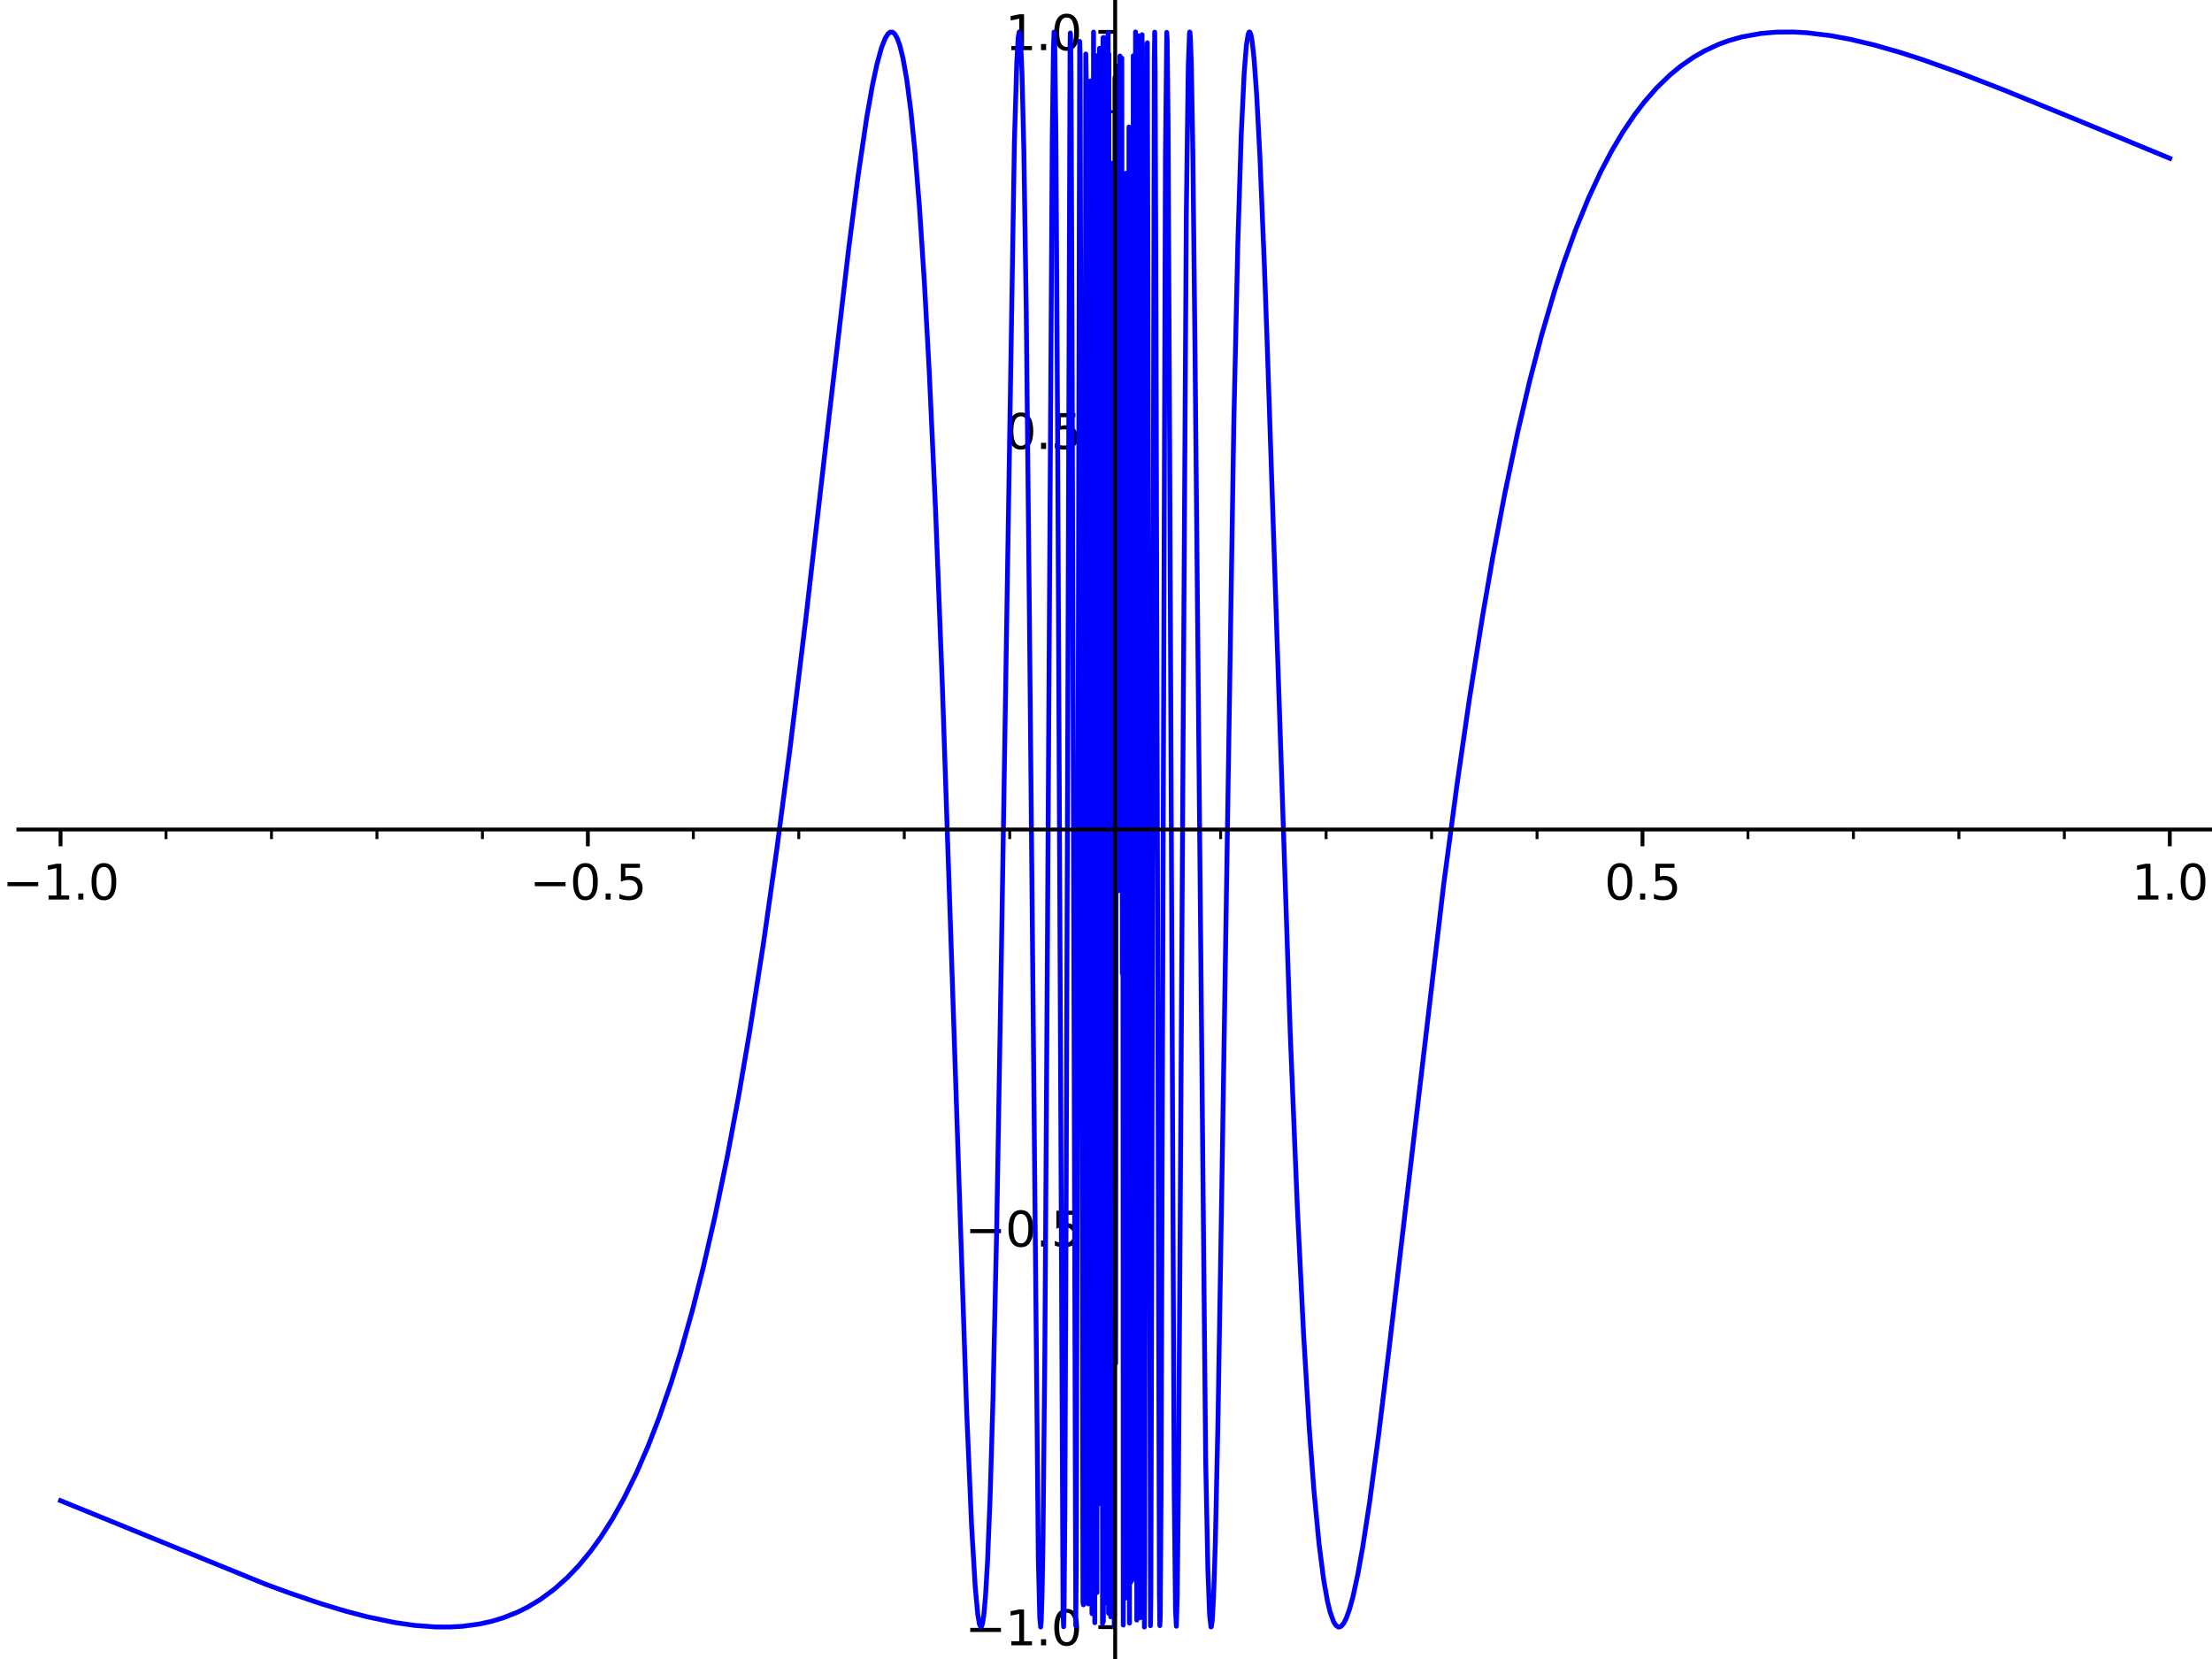<?xml version="1.0" encoding="utf-8" standalone="no"?>
<!DOCTYPE svg PUBLIC "-//W3C//DTD SVG 1.1//EN"
  "http://www.w3.org/Graphics/SVG/1.1/DTD/svg11.dtd">
<svg xmlns:xlink="http://www.w3.org/1999/xlink" width="460.8pt" height="345.6pt" viewBox="0 0 460.8 345.6" xmlns="http://www.w3.org/2000/svg" version="1.1">
 <defs>
  <style type="text/css">*{stroke-linejoin: round; stroke-linecap: butt}</style>
 </defs>
 <g id="figure_1">
  <g id="patch_1">
   <path d="M 0 345.6 
L 460.8 345.6 
L 460.8 0 
L 0 0 
z
" style="fill: #ffffff"/>
  </g>
  <g id="axes_1">
   <g id="patch_2">
    <path d="M 3.827 345.6 
L 460.8 345.6 
L 460.8 0 
L 3.827 0 
z
" style="fill: #ffffff"/>
   </g>
   <g id="matplotlib.axis_1">
    <g id="xtick_1">
     <g id="line2d_1">
      <defs>
       <path id="mb7297cc406" d="M 0 0 
L 0 3.5 
" style="stroke: #000000; stroke-width: 0.8"/>
      </defs>
      <g>
       <use xlink:href="#mb7297cc406" x="12.614" y="172.8" style="stroke: #000000; stroke-width: 0.8"/>
      </g>
     </g>
     <g id="text_1">
      <!-- −1.0 -->
      <g transform="translate(0.473 187.398) scale(0.1 -0.1)">
       <defs>
        <path id="DejaVuSans-2212" d="M 678 2272 
L 4684 2272 
L 4684 1741 
L 678 1741 
L 678 2272 
z
" transform="scale(0.016)"/>
        <path id="DejaVuSans-31" d="M 794 531 
L 1825 531 
L 1825 4091 
L 703 3866 
L 703 4441 
L 1819 4666 
L 2450 4666 
L 2450 531 
L 3481 531 
L 3481 0 
L 794 0 
L 794 531 
z
" transform="scale(0.016)"/>
        <path id="DejaVuSans-2e" d="M 684 794 
L 1344 794 
L 1344 0 
L 684 0 
L 684 794 
z
" transform="scale(0.016)"/>
        <path id="DejaVuSans-30" d="M 2034 4250 
Q 1547 4250 1301 3770 
Q 1056 3291 1056 2328 
Q 1056 1369 1301 889 
Q 1547 409 2034 409 
Q 2525 409 2770 889 
Q 3016 1369 3016 2328 
Q 3016 3291 2770 3770 
Q 2525 4250 2034 4250 
z
M 2034 4750 
Q 2819 4750 3233 4129 
Q 3647 3509 3647 2328 
Q 3647 1150 3233 529 
Q 2819 -91 2034 -91 
Q 1250 -91 836 529 
Q 422 1150 422 2328 
Q 422 3509 836 4129 
Q 1250 4750 2034 4750 
z
" transform="scale(0.016)"/>
       </defs>
       <use xlink:href="#DejaVuSans-2212"/>
       <use xlink:href="#DejaVuSans-31" x="83.789"/>
       <use xlink:href="#DejaVuSans-2e" x="147.412"/>
       <use xlink:href="#DejaVuSans-30" x="179.199"/>
      </g>
     </g>
    </g>
    <g id="xtick_2">
     <g id="line2d_2">
      <g>
       <use xlink:href="#mb7297cc406" x="122.464" y="172.8" style="stroke: #000000; stroke-width: 0.8"/>
      </g>
     </g>
     <g id="text_2">
      <!-- −0.5 -->
      <g transform="translate(110.322 187.398) scale(0.1 -0.1)">
       <defs>
        <path id="DejaVuSans-35" d="M 691 4666 
L 3169 4666 
L 3169 4134 
L 1269 4134 
L 1269 2991 
Q 1406 3038 1543 3061 
Q 1681 3084 1819 3084 
Q 2600 3084 3056 2656 
Q 3513 2228 3513 1497 
Q 3513 744 3044 326 
Q 2575 -91 1722 -91 
Q 1428 -91 1123 -41 
Q 819 9 494 109 
L 494 744 
Q 775 591 1075 516 
Q 1375 441 1709 441 
Q 2250 441 2565 725 
Q 2881 1009 2881 1497 
Q 2881 1984 2565 2268 
Q 2250 2553 1709 2553 
Q 1456 2553 1204 2497 
Q 953 2441 691 2322 
L 691 4666 
z
" transform="scale(0.016)"/>
       </defs>
       <use xlink:href="#DejaVuSans-2212"/>
       <use xlink:href="#DejaVuSans-30" x="83.789"/>
       <use xlink:href="#DejaVuSans-2e" x="147.412"/>
       <use xlink:href="#DejaVuSans-35" x="179.199"/>
      </g>
     </g>
    </g>
    <g id="xtick_3">
     <g id="line2d_3">
      <g>
       <use xlink:href="#mb7297cc406" x="232.313" y="172.8" style="stroke: #000000; stroke-width: 0.8"/>
      </g>
     </g>
    </g>
    <g id="xtick_4">
     <g id="line2d_4">
      <g>
       <use xlink:href="#mb7297cc406" x="342.163" y="172.8" style="stroke: #000000; stroke-width: 0.8"/>
      </g>
     </g>
     <g id="text_3">
      <!-- 0.5 -->
      <g transform="translate(334.211 187.398) scale(0.1 -0.1)">
       <use xlink:href="#DejaVuSans-30"/>
       <use xlink:href="#DejaVuSans-2e" x="63.623"/>
       <use xlink:href="#DejaVuSans-35" x="95.41"/>
      </g>
     </g>
    </g>
    <g id="xtick_5">
     <g id="line2d_5">
      <g>
       <use xlink:href="#mb7297cc406" x="452.012" y="172.8" style="stroke: #000000; stroke-width: 0.8"/>
      </g>
     </g>
     <g id="text_4">
      <!-- 1.0 -->
      <g transform="translate(444.06 187.398) scale(0.1 -0.1)">
       <use xlink:href="#DejaVuSans-31"/>
       <use xlink:href="#DejaVuSans-2e" x="63.623"/>
       <use xlink:href="#DejaVuSans-30" x="95.41"/>
      </g>
     </g>
    </g>
    <g id="xtick_6">
     <g id="line2d_6">
      <defs>
       <path id="mbde940b487" d="M 0 0 
L 0 2 
" style="stroke: #000000; stroke-width: 0.6"/>
      </defs>
      <g>
       <use xlink:href="#mbde940b487" x="34.584" y="172.8" style="stroke: #000000; stroke-width: 0.6"/>
      </g>
     </g>
    </g>
    <g id="xtick_7">
     <g id="line2d_7">
      <g>
       <use xlink:href="#mbde940b487" x="56.554" y="172.8" style="stroke: #000000; stroke-width: 0.6"/>
      </g>
     </g>
    </g>
    <g id="xtick_8">
     <g id="line2d_8">
      <g>
       <use xlink:href="#mbde940b487" x="78.524" y="172.8" style="stroke: #000000; stroke-width: 0.6"/>
      </g>
     </g>
    </g>
    <g id="xtick_9">
     <g id="line2d_9">
      <g>
       <use xlink:href="#mbde940b487" x="100.494" y="172.8" style="stroke: #000000; stroke-width: 0.6"/>
      </g>
     </g>
    </g>
    <g id="xtick_10">
     <g id="line2d_10">
      <g>
       <use xlink:href="#mbde940b487" x="144.434" y="172.8" style="stroke: #000000; stroke-width: 0.6"/>
      </g>
     </g>
    </g>
    <g id="xtick_11">
     <g id="line2d_11">
      <g>
       <use xlink:href="#mbde940b487" x="166.404" y="172.8" style="stroke: #000000; stroke-width: 0.6"/>
      </g>
     </g>
    </g>
    <g id="xtick_12">
     <g id="line2d_12">
      <g>
       <use xlink:href="#mbde940b487" x="188.374" y="172.8" style="stroke: #000000; stroke-width: 0.6"/>
      </g>
     </g>
    </g>
    <g id="xtick_13">
     <g id="line2d_13">
      <g>
       <use xlink:href="#mbde940b487" x="210.343" y="172.8" style="stroke: #000000; stroke-width: 0.6"/>
      </g>
     </g>
    </g>
    <g id="xtick_14">
     <g id="line2d_14">
      <g>
       <use xlink:href="#mbde940b487" x="254.283" y="172.8" style="stroke: #000000; stroke-width: 0.6"/>
      </g>
     </g>
    </g>
    <g id="xtick_15">
     <g id="line2d_15">
      <g>
       <use xlink:href="#mbde940b487" x="276.253" y="172.8" style="stroke: #000000; stroke-width: 0.6"/>
      </g>
     </g>
    </g>
    <g id="xtick_16">
     <g id="line2d_16">
      <g>
       <use xlink:href="#mbde940b487" x="298.223" y="172.8" style="stroke: #000000; stroke-width: 0.6"/>
      </g>
     </g>
    </g>
    <g id="xtick_17">
     <g id="line2d_17">
      <g>
       <use xlink:href="#mbde940b487" x="320.193" y="172.8" style="stroke: #000000; stroke-width: 0.6"/>
      </g>
     </g>
    </g>
    <g id="xtick_18">
     <g id="line2d_18">
      <g>
       <use xlink:href="#mbde940b487" x="364.133" y="172.8" style="stroke: #000000; stroke-width: 0.6"/>
      </g>
     </g>
    </g>
    <g id="xtick_19">
     <g id="line2d_19">
      <g>
       <use xlink:href="#mbde940b487" x="386.102" y="172.8" style="stroke: #000000; stroke-width: 0.6"/>
      </g>
     </g>
    </g>
    <g id="xtick_20">
     <g id="line2d_20">
      <g>
       <use xlink:href="#mbde940b487" x="408.072" y="172.8" style="stroke: #000000; stroke-width: 0.6"/>
      </g>
     </g>
    </g>
    <g id="xtick_21">
     <g id="line2d_21">
      <g>
       <use xlink:href="#mbde940b487" x="430.042" y="172.8" style="stroke: #000000; stroke-width: 0.6"/>
      </g>
     </g>
    </g>
   </g>
   <g id="matplotlib.axis_2">
    <g id="ytick_1">
     <g id="line2d_22">
      <defs>
       <path id="me6238aabc0" d="M 0 0 
L -3.5 0 
" style="stroke: #000000; stroke-width: 0.8"/>
      </defs>
      <g>
       <use xlink:href="#me6238aabc0" x="232.313" y="338.954" style="stroke: #000000; stroke-width: 0.8"/>
      </g>
     </g>
     <g id="text_5">
      <!-- −1.0 -->
      <g transform="translate(201.03 342.753) scale(0.1 -0.1)">
       <use xlink:href="#DejaVuSans-2212"/>
       <use xlink:href="#DejaVuSans-31" x="83.789"/>
       <use xlink:href="#DejaVuSans-2e" x="147.412"/>
       <use xlink:href="#DejaVuSans-30" x="179.199"/>
      </g>
     </g>
    </g>
    <g id="ytick_2">
     <g id="line2d_23">
      <g>
       <use xlink:href="#me6238aabc0" x="232.313" y="255.877" style="stroke: #000000; stroke-width: 0.8"/>
      </g>
     </g>
     <g id="text_6">
      <!-- −0.5 -->
      <g transform="translate(201.03 259.676) scale(0.1 -0.1)">
       <use xlink:href="#DejaVuSans-2212"/>
       <use xlink:href="#DejaVuSans-30" x="83.789"/>
       <use xlink:href="#DejaVuSans-2e" x="147.412"/>
       <use xlink:href="#DejaVuSans-35" x="179.199"/>
      </g>
     </g>
    </g>
    <g id="ytick_3">
     <g id="line2d_24">
      <g>
       <use xlink:href="#me6238aabc0" x="232.313" y="172.8" style="stroke: #000000; stroke-width: 0.8"/>
      </g>
     </g>
    </g>
    <g id="ytick_4">
     <g id="line2d_25">
      <g>
       <use xlink:href="#me6238aabc0" x="232.313" y="89.723" style="stroke: #000000; stroke-width: 0.8"/>
      </g>
     </g>
     <g id="text_7">
      <!-- 0.5 -->
      <g transform="translate(209.41 93.522) scale(0.1 -0.1)">
       <use xlink:href="#DejaVuSans-30"/>
       <use xlink:href="#DejaVuSans-2e" x="63.623"/>
       <use xlink:href="#DejaVuSans-35" x="95.41"/>
      </g>
     </g>
    </g>
    <g id="ytick_5">
     <g id="line2d_26">
      <g>
       <use xlink:href="#me6238aabc0" x="232.313" y="6.646" style="stroke: #000000; stroke-width: 0.8"/>
      </g>
     </g>
     <g id="text_8">
      <!-- 1.0 -->
      <g transform="translate(209.41 10.445) scale(0.1 -0.1)">
       <use xlink:href="#DejaVuSans-31"/>
       <use xlink:href="#DejaVuSans-2e" x="63.623"/>
       <use xlink:href="#DejaVuSans-30" x="95.41"/>
      </g>
     </g>
    </g>
    <g id="ytick_6">
     <g id="line2d_27">
      <defs>
       <path id="mb9a3f0412b" d="M 0 0 
L -2 0 
" style="stroke: #000000; stroke-width: 0.6"/>
      </defs>
      <g>
       <use xlink:href="#mb9a3f0412b" x="232.313" y="322.338" style="stroke: #000000; stroke-width: 0.6"/>
      </g>
     </g>
    </g>
    <g id="ytick_7">
     <g id="line2d_28">
      <g>
       <use xlink:href="#mb9a3f0412b" x="232.313" y="305.723" style="stroke: #000000; stroke-width: 0.6"/>
      </g>
     </g>
    </g>
    <g id="ytick_8">
     <g id="line2d_29">
      <g>
       <use xlink:href="#mb9a3f0412b" x="232.313" y="289.108" style="stroke: #000000; stroke-width: 0.6"/>
      </g>
     </g>
    </g>
    <g id="ytick_9">
     <g id="line2d_30">
      <g>
       <use xlink:href="#mb9a3f0412b" x="232.313" y="272.492" style="stroke: #000000; stroke-width: 0.6"/>
      </g>
     </g>
    </g>
    <g id="ytick_10">
     <g id="line2d_31">
      <g>
       <use xlink:href="#mb9a3f0412b" x="232.313" y="239.262" style="stroke: #000000; stroke-width: 0.6"/>
      </g>
     </g>
    </g>
    <g id="ytick_11">
     <g id="line2d_32">
      <g>
       <use xlink:href="#mb9a3f0412b" x="232.313" y="222.646" style="stroke: #000000; stroke-width: 0.6"/>
      </g>
     </g>
    </g>
    <g id="ytick_12">
     <g id="line2d_33">
      <g>
       <use xlink:href="#mb9a3f0412b" x="232.313" y="206.031" style="stroke: #000000; stroke-width: 0.6"/>
      </g>
     </g>
    </g>
    <g id="ytick_13">
     <g id="line2d_34">
      <g>
       <use xlink:href="#mb9a3f0412b" x="232.313" y="189.415" style="stroke: #000000; stroke-width: 0.6"/>
      </g>
     </g>
    </g>
    <g id="ytick_14">
     <g id="line2d_35">
      <g>
       <use xlink:href="#mb9a3f0412b" x="232.313" y="156.185" style="stroke: #000000; stroke-width: 0.6"/>
      </g>
     </g>
    </g>
    <g id="ytick_15">
     <g id="line2d_36">
      <g>
       <use xlink:href="#mb9a3f0412b" x="232.313" y="139.569" style="stroke: #000000; stroke-width: 0.6"/>
      </g>
     </g>
    </g>
    <g id="ytick_16">
     <g id="line2d_37">
      <g>
       <use xlink:href="#mb9a3f0412b" x="232.313" y="122.954" style="stroke: #000000; stroke-width: 0.6"/>
      </g>
     </g>
    </g>
    <g id="ytick_17">
     <g id="line2d_38">
      <g>
       <use xlink:href="#mb9a3f0412b" x="232.313" y="106.338" style="stroke: #000000; stroke-width: 0.6"/>
      </g>
     </g>
    </g>
    <g id="ytick_18">
     <g id="line2d_39">
      <g>
       <use xlink:href="#mb9a3f0412b" x="232.313" y="73.108" style="stroke: #000000; stroke-width: 0.6"/>
      </g>
     </g>
    </g>
    <g id="ytick_19">
     <g id="line2d_40">
      <g>
       <use xlink:href="#mb9a3f0412b" x="232.313" y="56.492" style="stroke: #000000; stroke-width: 0.6"/>
      </g>
     </g>
    </g>
    <g id="ytick_20">
     <g id="line2d_41">
      <g>
       <use xlink:href="#mb9a3f0412b" x="232.313" y="39.877" style="stroke: #000000; stroke-width: 0.6"/>
      </g>
     </g>
    </g>
    <g id="ytick_21">
     <g id="line2d_42">
      <g>
       <use xlink:href="#mb9a3f0412b" x="232.313" y="23.261" style="stroke: #000000; stroke-width: 0.6"/>
      </g>
     </g>
    </g>
   </g>
   <g id="line2d_43">
    <path d="M 12.614 312.614 
L 55.229 329.98 
L 60.223 331.817 
L 66.853 334.073 
L 72.004 335.631 
L 76.519 336.815 
L 82.23 338.004 
L 86.4 338.602 
L 90.756 338.925 
L 93.676 338.938 
L 96.329 338.787 
L 99.764 338.33 
L 102.297 337.779 
L 104.72 337.061 
L 107.79 335.852 
L 109.845 334.835 
L 112.554 333.21 
L 115.556 330.99 
L 118.218 328.606 
L 120.632 326.07 
L 123.053 323.128 
L 125.188 320.174 
L 127.568 316.439 
L 129.973 312.149 
L 132.562 306.892 
L 135.006 301.263 
L 137.341 295.218 
L 139.839 287.965 
L 141.788 281.691 
L 144.255 272.913 
L 146.546 263.858 
L 148.908 253.545 
L 151.463 241.195 
L 153.935 227.98 
L 156.257 214.383 
L 159.074 196.292 
L 161.854 176.701 
L 164.598 155.74 
L 167.868 128.887 
L 172.712 86.728 
L 176.834 51.495 
L 178.761 36.603 
L 180.559 24.462 
L 181.748 17.743 
L 182.699 13.314 
L 183.65 9.884 
L 184.418 7.948 
L 184.995 7.046 
L 185.427 6.705 
L 185.908 6.686 
L 186.388 7.07 
L 186.868 7.881 
L 187.445 9.454 
L 188.117 12.171 
L 188.879 16.48 
L 189.73 22.962 
L 190.581 31.331 
L 191.542 43.205 
L 192.566 58.84 
L 193.59 77.666 
L 194.88 105.934 
L 196.315 143.04 
L 198.131 196.656 
L 201.369 293.895 
L 202.405 317.95 
L 203.158 330.602 
L 203.679 336.228 
L 204.039 338.371 
L 204.326 338.953 
L 204.47 338.842 
L 204.686 338.151 
L 204.945 336.462 
L 205.289 332.678 
L 205.72 325.356 
L 206.259 311.919 
L 206.845 291.815 
L 207.625 256.187 
L 208.601 199.205 
L 211.318 29.546 
L 211.812 13.085 
L 212.108 7.886 
L 212.305 6.665 
L 212.404 6.776 
L 212.602 8.512 
L 212.898 15.082 
L 213.293 31.579 
L 213.786 64.727 
L 214.446 128.463 
L 216.304 324.9 
L 216.605 337.074 
L 216.787 338.941 
L 216.907 337.69 
L 217.088 331.87 
L 217.277 320.645 
L 217.661 281.583 
L 218.173 201.009 
L 219.198 29.248 
L 219.454 9.765 
L 219.582 6.687 
L 219.71 8.591 
L 219.966 28.178 
L 220.35 95.399 
L 221.462 336.446 
L 221.57 338.885 
L 221.677 334.36 
L 221.839 314.102 
L 222.108 247.15 
L 222.915 9.52 
L 222.968 6.868 
L 223.02 7.162 
L 223.123 16.386 
L 223.329 68.606 
L 224.103 338.699 
L 224.206 326.111 
L 224.412 247.686 
L 224.914 8.623 
L 225.012 11.629 
L 225.209 94.288 
L 225.602 333.78 
L 225.7 334.322 
L 225.897 224.364 
L 226.192 11.243 
L 226.291 16.74 
L 226.487 174.662 
L 226.684 334.117 
L 226.782 322.259 
L 227.176 16.849 
L 227.471 336.158 
L 227.569 293.592 
L 227.803 6.682 
L 227.85 29.73 
L 228.066 338.048 
L 228.156 261.302 
L 228.335 11.604 
L 228.514 331.763 
L 228.603 248.234 
L 228.693 33.66 
L 228.782 77.471 
L 228.872 313.23 
L 228.961 242.113 
L 229.051 10.066 
L 229.23 313.223 
L 229.319 23.04 
L 229.498 251.702 
L 229.588 26.742 
L 229.677 338.253 
L 229.767 7.858 
L 229.856 337.755 
L 229.946 7.801 
L 230.035 307.866 
L 230.214 33.82 
L 230.393 333.842 
L 230.572 255.01 
L 230.662 318.651 
L 230.751 284.013 
L 230.841 6.786 
L 230.93 336.074 
L 231.004 11.254 
L 231.078 324.301 
L 231.153 292.072 
L 231.227 325.179 
L 231.301 127.845 
L 231.375 336.811 
L 231.449 196.914 
L 231.524 336.098 
L 231.598 52.318 
L 231.672 147.29 
L 231.746 33.995 
L 232.117 338.954 
L 232.265 16.164 
L 232.414 283.985 
L 232.636 13.747 
L 232.711 172.279 
L 232.785 35.425 
L 232.859 98.443 
L 233.007 56.639 
L 233.082 185.542 
L 233.156 177.391 
L 233.304 11.67 
L 233.403 90.799 
L 233.502 83.254 
L 233.7 12.097 
L 233.799 202.809 
L 233.898 112.929 
L 233.997 338.53 
L 234.196 249.497 
L 234.394 328.235 
L 234.592 36.075 
L 234.691 332.885 
L 234.79 60.083 
L 234.889 248.89 
L 234.988 99.263 
L 235.087 275.571 
L 235.186 26.453 
L 235.285 338.133 
L 235.384 63.962 
L 235.483 141.111 
L 235.582 329.592 
L 235.681 60.401 
L 235.78 88.076 
L 235.879 329.115 
L 236.078 11.619 
L 236.276 321.021 
L 236.375 278.235 
L 236.552 6.648 
L 236.604 38.995 
L 236.813 337.496 
L 236.891 299.66 
L 237.126 7.452 
L 237.204 38.725 
L 237.512 337.015 
L 237.648 228.44 
L 237.92 7.232 
L 238.056 84.609 
L 238.395 338.95 
L 238.463 325.47 
L 238.667 175.989 
L 238.939 9.09 
L 239.007 8.899 
L 239.143 59.191 
L 239.66 338.668 
L 239.749 331.608 
L 239.927 264.289 
L 240.459 12.515 
L 240.548 6.695 
L 240.637 14.507 
L 240.814 64.422 
L 241.525 332.089 
L 241.614 338.647 
L 241.702 336.761 
L 241.88 310.212 
L 242.235 197.908 
L 242.78 32.835 
L 243.054 6.742 
L 243.146 8.235 
L 243.328 25.009 
L 243.693 99.599 
L 244.606 310.549 
L 244.88 335.511 
L 245.062 338.775 
L 245.245 332.03 
L 245.494 308.938 
L 245.909 245.324 
L 247.129 44.81 
L 247.534 13.925 
L 247.787 6.956 
L 247.838 6.664 
L 247.888 6.727 
L 247.989 7.886 
L 248.192 14.11 
L 248.495 32.059 
L 248.95 73.717 
L 251.166 304.256 
L 251.621 326.887 
L 251.985 336.476 
L 252.258 338.921 
L 252.349 338.879 
L 252.531 337.579 
L 252.804 332.779 
L 253.168 321.636 
L 253.72 296.356 
L 254.535 246.873 
L 257.021 88.382 
L 257.857 50.871 
L 258.57 28.053 
L 259.194 15.028 
L 259.64 9.502 
L 259.997 7.206 
L 260.221 6.674 
L 260.357 6.679 
L 260.56 7.127 
L 260.831 8.512 
L 261.237 12.156 
L 261.779 19.627 
L 262.466 32.716 
L 263.424 56.105 
L 263.956 70.942 
L 268.785 215.425 
L 270.257 251.439 
L 271.561 277.985 
L 272.723 297.238 
L 273.71 310.425 
L 274.78 321.606 
L 275.733 329.024 
L 276.528 333.515 
L 277.085 335.816 
L 277.806 337.819 
L 278.286 338.587 
L 278.766 338.93 
L 279.103 338.93 
L 279.439 338.743 
L 279.944 338.126 
L 280.449 337.133 
L 281.122 335.264 
L 281.861 332.559 
L 282.87 327.901 
L 283.879 322.283 
L 285.31 312.968 
L 287.182 298.988 
L 289.292 281.631 
L 300.757 184.147 
L 303.503 163.588 
L 306.077 145.805 
L 308.873 128.169 
L 311.044 115.657 
L 313.48 102.807 
L 316.194 89.894 
L 318.641 79.441 
L 321.118 69.93 
L 323.85 60.582 
L 325.772 54.676 
L 328.329 47.595 
L 330.918 41.263 
L 333.491 35.725 
L 335.804 31.331 
L 338.048 27.55 
L 340.511 23.898 
L 342.547 21.238 
L 345.146 18.273 
L 347.901 15.607 
L 350.102 13.794 
L 352.785 11.929 
L 355.091 10.601 
L 357.948 9.269 
L 359.983 8.513 
L 362.879 7.685 
L 366.839 6.969 
L 370.128 6.691 
L 373.656 6.669 
L 376.308 6.815 
L 381.329 7.419 
L 385.446 8.183 
L 390.48 9.383 
L 395.936 10.949 
L 400.441 12.405 
L 408.297 15.206 
L 417.22 18.662 
L 431.458 24.481 
L 452.012 32.986 
L 452.012 32.986 
" clip-path="url(#p6c73d68f52)" style="fill: none; stroke: #0000ff; stroke-linecap: square"/>
   </g>
   <g id="patch_3">
    <path d="M 232.313 345.6 
L 232.313 0 
" style="fill: none; stroke: #000000; stroke-width: 0.8; stroke-linejoin: miter; stroke-linecap: square"/>
   </g>
   <g id="patch_4">
    <path d="M 3.827 172.8 
L 460.8 172.8 
" style="fill: none; stroke: #000000; stroke-width: 0.8; stroke-linejoin: miter; stroke-linecap: square"/>
   </g>
  </g>
 </g>
 <defs>
  <clipPath id="p6c73d68f52">
   <rect x="3.827" y="0" width="456.973" height="345.6"/>
  </clipPath>
 </defs>
</svg>
